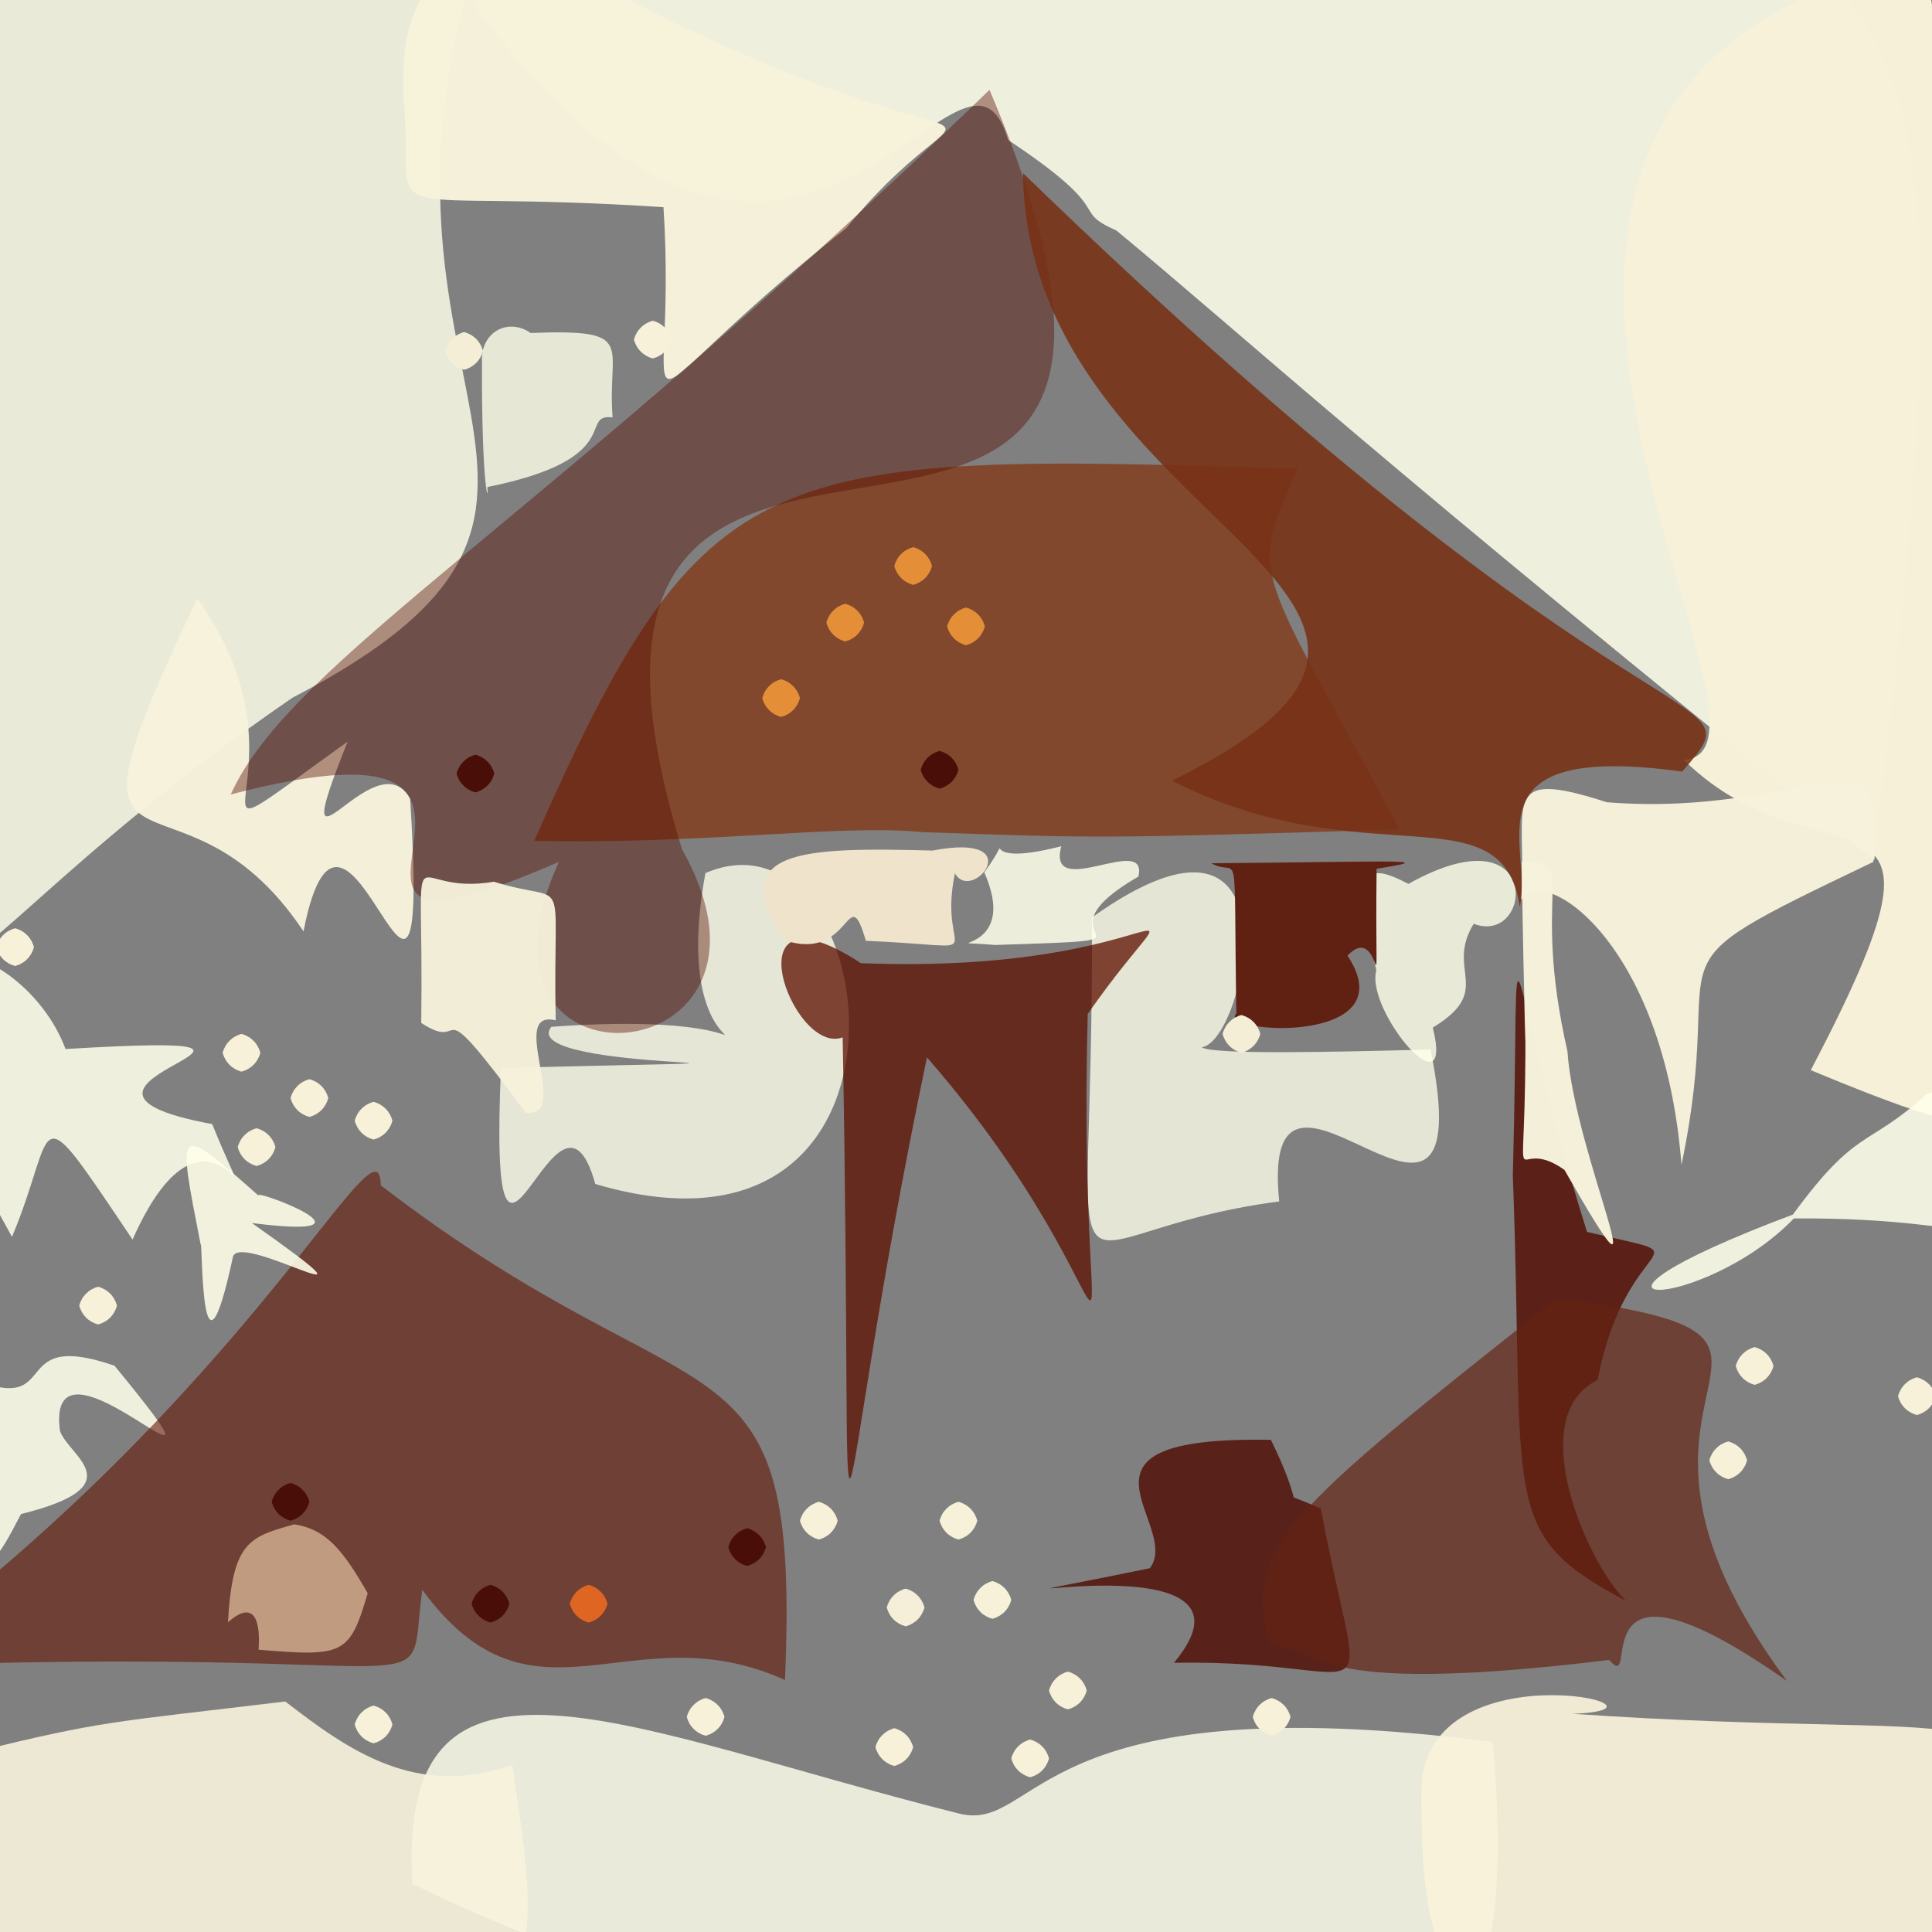 <?xml version="1.0" ?>
<svg xmlns="http://www.w3.org/2000/svg" version="1.1" width="512" height="512">
  <rect width="100%" height="100%" fill="#808080" stroke="none"/>
  <defs/>
  <g>
    <path d="M 370.88 219.797 C 290.222 222.303 290.631 222.102 244.539 220.524 C 222.238 218.34 188.297 223.776 141.576 222.834 C 186.686 120.409 202.741 119.755 343.918 124.228 C 330.56 153.944 332.964 148.571 370.88 219.797" stroke-width="0.0" fill="rgb(130, 46, 6)" opacity="0.671" stroke="rgb(157, 84, 174)" stroke-opacity="0.64" stroke-linecap="round" stroke-linejoin="round"/>
    <path d="M 496.704 227.914 C 364.651 121.744 329.306 88.744 295.859 61.087 C 283.168 55.46 296.694 56.686 267.165 37.094 C 254.794 -4.882 212.196 119.166 124.867 0.353 C 512.132 -41.135 532.794 -76.528 496.704 227.914" stroke-width="0.0" fill="rgb(255, 255, 235)" opacity="0.874" stroke="rgb(104, 221, 32)" stroke-opacity="0.348" stroke-linecap="round" stroke-linejoin="round"/>
    <path d="M 395.628 461.667 C 404.897 570.13 363.482 534.743 307.971 524.026 C 215.579 525.02 198.564 542.13 109.3 499.284 C 104.888 427.181 165.922 458.491 254.345 480.657 C 275.435 485.712 273.51 445.786 395.628 461.667" stroke-width="0.0" fill="rgb(255, 255, 236)" opacity="0.833" stroke="rgb(216, 135, 125)" stroke-opacity="0.131" stroke-linecap="round" stroke-linejoin="round"/>
    <path d="M 127.717 -14.926 C 87.578 104.299 176.999 133.135 77.476 184.922 C -49.55 272.139 -10.286 313.57 -12.991 90.409 C -22.611 -18.543 -1.476 -12.477 81.578 -9.847 C 82.798 -0.704 76.663 -18.646 127.717 -14.926" stroke-width="0.0" fill="rgb(255, 255, 235)" opacity="0.834" stroke="rgb(98, 11, 53)" stroke-opacity="0.056" stroke-linecap="round" stroke-linejoin="round"/>
    <path d="M 518.875 202.492 C 515.021 284.625 566.998 319.839 479.875 283.607 C 524.462 198.573 483.223 237.716 446.185 201.343 C 482.741 199.326 353.241 20.81 510.1 -10.451 C 535.723 144.625 519.983 156.211 518.875 202.492" stroke-width="0.0" fill="rgb(247, 241, 218)" opacity="0.99" stroke="rgb(5, 177, 194)" stroke-opacity="0.493" stroke-linecap="round" stroke-linejoin="round"/>
    <path d="M 135.761 467.683 C 146.743 539.129 139.822 527.241 62.222 528 C 7.928 528.378 -14.354 537.917 -6.703 464.324 C 27.606 455.855 29.61 456.465 75.595 450.909 C 92.367 463.838 110.288 476.696 135.761 467.683" stroke-width="0.0" fill="rgb(248, 243, 220)" opacity="0.9" stroke="rgb(182, 163, 185)" stroke-opacity="0.728" stroke-linecap="round" stroke-linejoin="round"/>
    <path d="M 530.472 491.251 C 499.262 535.314 485.693 521.732 441.678 518.476 C 394.095 523.079 376.7 544.003 376.671 475.846 C 375.572 435.09 451.484 452.972 416.63 454.166 C 527.106 461.769 538.513 447.014 530.472 491.251" stroke-width="0.0" fill="rgb(248, 242, 219)" opacity="0.928" stroke="rgb(62, 139, 50)" stroke-opacity="0.228" stroke-linecap="round" stroke-linejoin="round"/>
    <path d="M 186.949 231.373 C 234.082 211.157 250.732 341.282 157.76 313.769 C 147.558 276.955 129.323 363.857 132.757 283.038 C 242.279 280.299 135.938 284.722 146.129 272.117 C 225.97 266.352 174.94 296.677 186.949 231.373" stroke-width="0.0" fill="rgb(255, 255, 236)" opacity="0.802" stroke="rgb(206, 111, 157)" stroke-opacity="0.204" stroke-linecap="round" stroke-linejoin="round"/>
    <path d="M 379.12 278.133 C 393.503 349.638 333.383 263.365 339.008 318.389 C 275.086 326.736 289.925 358.386 289.366 243.139 C 345.329 203.188 330.267 276.015 318.477 277.532 C 321.171 279.586 354.779 278.759 379.12 278.133" stroke-width="0.0" fill="rgb(255, 255, 235)" opacity="0.793" stroke="rgb(237, 65, 88)" stroke-opacity="0.494" stroke-linecap="round" stroke-linejoin="round"/>
    <path d="M 224.26 60.493 C 159.92 111.175 179.84 118.095 175.832 54.909 C 98.718 49.856 108.641 61.202 107.336 30.935 C 104.049 -3.057 117.01 -11.592 140.118 -14.213 C 272.504 59.926 265.282 10.268 224.26 60.493" stroke-width="0.0" fill="rgb(246, 241, 218)" opacity="0.984" stroke="rgb(181, 32, 204)" stroke-opacity="0.806" stroke-linecap="round" stroke-linejoin="round"/>
    <path d="M 496.437 228.418 C 431.87 259.327 458.503 247.207 445.61 308.664 C 440.903 248.811 408.297 228.428 403.021 238.574 C 405.054 213.529 396.391 203.023 425.792 212.603 C 480.289 216.885 500.927 189.505 496.437 228.418" stroke-width="0.0" fill="rgb(247, 242, 220)" opacity="0.973" stroke="rgb(203, 243, 33)" stroke-opacity="0.493" stroke-linecap="round" stroke-linejoin="round"/>
    <path d="M 56.235 297.898 C 70.863 333.901 55.787 281.965 35.127 328.502 C 7.85 287.926 15.534 298.345 3.181 327.774 C -52.043 229.261 5.583 246.09 17.366 278.004 C 99.248 273.087 -0.435 287.392 56.235 297.898" stroke-width="0.0" fill="rgb(255, 255, 235)" opacity="0.869" stroke="rgb(192, 3, 90)" stroke-opacity="0.738" stroke-linecap="round" stroke-linejoin="round"/>
    <path d="M 288.257 268.698 C 285.204 385.594 306.069 349.626 245.655 280.216 C 218.372 410.676 226.519 448.338 223.315 274.903 C 209.972 280.037 192.515 232.027 228.162 255.254 C 312.522 258.518 317.867 226.441 288.257 268.698" stroke-width="0.0" fill="rgb(93, 17, 0)" opacity="0.761" stroke="rgb(29, 140, 12)" stroke-opacity="0.693" stroke-linecap="round" stroke-linejoin="round"/>
    <path d="M 108.686 211.586 C 114.451 303.274 91.634 189.423 80.434 246.816 C 46.707 196.376 10.903 245.585 52.284 158.594 C 86.484 206.495 39.14 234.498 92.132 196.536 C 74.471 240.512 99.133 195.087 108.686 211.586" stroke-width="0.0" fill="rgb(248, 243, 220)" opacity="0.962" stroke="rgb(44, 94, 78)" stroke-opacity="0.996" stroke-linecap="round" stroke-linejoin="round"/>
    <path d="M 180.771 225.173 C 214.753 285.132 118.265 293.423 148.14 228.381 C 61.385 266.227 161.061 184.385 61.135 210.547 C 77.334 174.835 142.729 139.411 262.236 23.82 C 339.354 206.036 128.237 54.615 180.771 225.173" stroke-width="0.0" fill="rgb(89, 14, 0)" opacity="0.429" stroke="rgb(63, 142, 186)" stroke-opacity="0.342" stroke-linecap="round" stroke-linejoin="round"/>
    <path d="M 147.268 270.407 C 134.32 267.241 151.593 296.575 139.331 294.858 C 113.167 259.638 124.857 279.714 111.63 271.091 C 112.389 215.033 106.62 237.919 130.877 233.655 C 151.684 240.204 146.41 228.818 147.268 270.407" stroke-width="0.0" fill="rgb(247, 242, 219)" opacity="0.958" stroke="rgb(132, 126, 65)" stroke-opacity="0.919" stroke-linecap="round" stroke-linejoin="round"/>
    <path d="M 390.54 244.809 C 382.918 257.269 396.13 262.348 379.71 272.319 C 385.457 295.676 361.816 267.901 364.74 257.157 C 359.087 231.22 360.816 227.719 373.244 234.241 C 409.241 214.099 406.32 250.85 390.54 244.809" stroke-width="0.0" fill="rgb(255, 255, 233)" opacity="0.828" stroke="rgb(206, 202, 165)" stroke-opacity="0.529" stroke-linecap="round" stroke-linejoin="round"/>
    <path d="M 162.348 110.607 C 153.114 109.54 166.431 121.577 129.154 129.067 C 129.622 134.116 127.589 128.896 127.726 95.774 C 127.313 88.414 134.255 83.928 140.633 88.24 C 169.28 87.162 160.81 91.279 162.348 110.607" stroke-width="0.0" fill="rgb(255, 255, 234)" opacity="0.811" stroke="rgb(26, 111, 216)" stroke-opacity="0.625" stroke-linecap="round" stroke-linejoin="round"/>
    <path d="M 15.897 379.206 C 18.169 385.955 35.769 393.753 5.564 401.238 C -6.765 425.273 -5.811 416.467 -13.652 362.521 C 19.549 378.976 -0.777 351.215 30.342 361.924 C 68.875 408.872 11.702 347.257 15.897 379.206" stroke-width="0.0" fill="rgb(255, 255, 234)" opacity="0.869" stroke="rgb(162, 114, 15)" stroke-opacity="0.06" stroke-linecap="round" stroke-linejoin="round"/>
    <path d="M 445.798 204.477 C 387.754 196.537 406.367 223.952 402.768 240.347 C 398.057 208.938 362.098 232.96 310.531 206.899 C 410.111 157.973 272.181 140.316 271.1 45.878 C 438.619 208.227 467.563 179.583 445.798 204.477" stroke-width="0.0" fill="rgb(120, 48, 21)" opacity="0.874" stroke="rgb(49, 224, 178)" stroke-opacity="0.789" stroke-linecap="round" stroke-linejoin="round"/>
    <path d="M 522.405 306.088 C 524.403 336.209 532.244 322.494 475.402 322.9 C 450.916 348.225 404.586 348.375 475.135 321.872 C 492.253 298.482 494.631 304.413 510.492 290.032 C 522.052 284.9 522.027 287.866 522.405 306.088" stroke-width="0.0" fill="rgb(254, 255, 235)" opacity="0.877" stroke="rgb(250, 19, 73)" stroke-opacity="0.588" stroke-linecap="round" stroke-linejoin="round"/>
    <path d="M 208.027 445.215 C 166.822 426.651 141.635 461.739 111.904 421.32 C 107.385 454.203 124.225 435.547 -32.631 441.67 C 66.541 369.545 100.616 292.868 100.914 314.13 C 186.701 380.135 212.17 348.438 208.027 445.215" stroke-width="0.0" fill="rgb(99, 23, 6)" opacity="0.605" stroke="rgb(199, 139, 227)" stroke-opacity="0.634" stroke-linecap="round" stroke-linejoin="round"/>
    <path d="M 253.072 231.421 C 248.147 254.844 265.419 250.854 229.468 249.324 C 224.522 232.637 225.838 254.956 208.15 249.261 C 191.701 225.1 212.497 224.48 247.128 225.406 C 273.32 220.407 257.53 239.634 253.072 231.421" stroke-width="0.0" fill="rgb(239, 227, 204)" opacity="1.0" stroke="rgb(240, 113, 178)" stroke-opacity="0.114" stroke-linecap="round" stroke-linejoin="round"/>
    <path d="M 423.4 365.704 C 403.919 375.124 419.932 413.234 430.817 424.186 C 396.799 406.283 404.19 398.606 400.917 311.642 C 403.054 230.131 397.453 252.741 420.573 326.464 C 454.219 334.469 431.193 324.994 423.4 365.704" stroke-width="0.0" fill="rgb(82, 12, 2)" opacity="0.814" stroke="rgb(23, 173, 207)" stroke-opacity="0.916" stroke-linecap="round" stroke-linejoin="round"/>
    <path d="M 97.441 422.245 C 92.646 438.43 91.181 439.131 68.513 437.179 C 68.991 430.971 68.104 423.167 60.402 429.92 C 61.638 408.521 66.06 407.282 78.013 403.966 C 86.279 405.247 90.843 410.606 97.441 422.245" stroke-width="0.0" fill="rgb(248, 216, 176)" opacity="0.602" stroke="rgb(230, 114, 39)" stroke-opacity="0.5" stroke-linecap="round" stroke-linejoin="round"/>
    <path d="M 364.811 230.224 C 364.31 277.196 367.019 242.813 357.097 253.267 C 373.11 277.365 322.298 273.937 327.644 268.56 C 326.868 219.789 328.656 233.111 321.028 228.774 C 371.056 228.345 381.816 227.526 364.811 230.224" stroke-width="0.0" fill="rgb(96, 33, 18)" opacity="1.0" stroke="rgb(50, 104, 25)" stroke-opacity="0.495" stroke-linecap="round" stroke-linejoin="round"/>
    <path d="M 415.38 278.548 C 417.273 306.437 442.126 358.227 414.586 310.024 C 399.275 299.163 404.573 325.81 404.249 269.796 C 404.578 290.701 403.833 265.827 403.269 228.369 C 418.743 228.182 405.516 235.373 415.38 278.548" stroke-width="0.0" fill="rgb(247, 242, 219)" opacity="0.983" stroke="rgb(169, 143, 200)" stroke-opacity="0.639" stroke-linecap="round" stroke-linejoin="round"/>
    <path d="M 350.04 399.767 C 361.237 459.764 368.003 439.609 311.115 440.656 C 341.532 404.188 229.904 430.985 304.739 415.588 C 313.389 403.86 277.638 380.432 336.802 381.577 C 367.674 444.217 279.769 369.526 350.04 399.767" stroke-width="0.0" fill="rgb(81, 16, 6)" opacity="0.835" stroke="rgb(72, 242, 181)" stroke-opacity="0.322" stroke-linecap="round" stroke-linejoin="round"/>
    <path d="M 301.679 232.301 C 271.03 250.082 314.835 248.801 263.761 250.425 C 244.837 248.854 270.911 254 260.839 231.185 C 270.555 217.849 255.944 230.746 281.259 224.256 C 277.256 239.112 304.493 220.531 301.679 232.301" stroke-width="0.0" fill="rgb(255, 255, 235)" opacity="0.859" stroke="rgb(62, 21, 193)" stroke-opacity="0.687" stroke-linecap="round" stroke-linejoin="round"/>
    <path d="M 473.579 445.484 C 416.361 405.332 435.402 450.151 426.453 439.904 C 342.988 450.043 351.509 436.167 336.656 436.057 C 328.969 410.158 341.034 400.704 412.623 344.022 C 497.761 355.106 413.542 364.697 473.579 445.484" stroke-width="0.0" fill="rgb(99, 34, 18)" opacity="0.675" stroke="rgb(251, 27, 75)" stroke-opacity="0.764" stroke-linecap="round" stroke-linejoin="round"/>
    <path d="M 66.747 324.116 C 107.216 352.664 64.495 326.47 61.774 332.903 C 53.017 373.705 53.703 327.698 53.187 329.876 C 46.961 297.907 46.35 297.259 68.683 317.007 C 65.051 314.138 105.008 328.957 66.747 324.116" stroke-width="0.0" fill="rgb(255, 255, 234)" opacity="0.884" stroke="rgb(182, 11, 142)" stroke-opacity="0.215" stroke-linecap="round" stroke-linejoin="round"/>
    <path d="M 259.0 403.0 C 258.33 405.5 256.5 407.33 254.0 408.0 C 251.5 407.33 249.67 405.5 249.0 403.0 C 249.67 400.5 251.5 398.67 254.0 398.0 C 256.5 398.67 258.33 400.5 259.0 403.0" stroke-width="0.0" fill="rgb(247, 241, 218)" opacity="1.0" stroke="rgb(68, 130, 116)" stroke-opacity="0.028" stroke-linecap="round" stroke-linejoin="round"/>
    <path d="M 242.0 463.0 C 241.33 465.5 239.5 467.33 237.0 468.0 C 234.5 467.33 232.67 465.5 232.0 463.0 C 232.67 460.5 234.5 458.67 237.0 458.0 C 239.5 458.67 241.33 460.5 242.0 463.0" stroke-width="0.0" fill="rgb(247, 241, 218)" opacity="1.0" stroke="rgb(65, 235, 48)" stroke-opacity="0.699" stroke-linecap="round" stroke-linejoin="round"/>
    <path d="M 104.0 457.0 C 103.33 459.5 101.5 461.33 99.0 462.0 C 96.5 461.33 94.67 459.5 94.0 457.0 C 94.67 454.5 96.5 452.67 99.0 452.0 C 101.5 452.67 103.33 454.5 104.0 457.0" stroke-width="0.0" fill="rgb(247, 241, 218)" opacity="1.0" stroke="rgb(28, 216, 44)" stroke-opacity="0.966" stroke-linecap="round" stroke-linejoin="round"/>
    <path d="M 268.0 424.0 C 267.33 426.5 265.5 428.33 263.0 429.0 C 260.5 428.33 258.67 426.5 258.0 424.0 C 258.67 421.5 260.5 419.67 263.0 419.0 C 265.5 419.67 267.33 421.5 268.0 424.0" stroke-width="0.0" fill="rgb(247, 241, 218)" opacity="1.0" stroke="rgb(156, 1, 139)" stroke-opacity="0.324" stroke-linecap="round" stroke-linejoin="round"/>
    <path d="M 342.0 455.0 C 341.33 457.5 339.5 459.33 337.0 460.0 C 334.5 459.33 332.67 457.5 332.0 455.0 C 332.67 452.5 334.5 450.67 337.0 450.0 C 339.5 450.67 341.33 452.5 342.0 455.0" stroke-width="0.0" fill="rgb(247, 241, 218)" opacity="1.0" stroke="rgb(117, 25, 102)" stroke-opacity="0.992" stroke-linecap="round" stroke-linejoin="round"/>
    <path d="M 463.0 387.0 C 462.33 389.5 460.5 391.33 458.0 392.0 C 455.5 391.33 453.67 389.5 453.0 387.0 C 453.67 384.5 455.5 382.67 458.0 382.0 C 460.5 382.67 462.33 384.5 463.0 387.0" stroke-width="0.0" fill="rgb(247, 241, 218)" opacity="1.0" stroke="rgb(61, 195, 200)" stroke-opacity="0.323" stroke-linecap="round" stroke-linejoin="round"/>
    <path d="M 192.0 455.0 C 191.33 457.5 189.5 459.33 187.0 460.0 C 184.5 459.33 182.67 457.5 182.0 455.0 C 182.67 452.5 184.5 450.67 187.0 450.0 C 189.5 450.67 191.33 452.5 192.0 455.0" stroke-width="0.0" fill="rgb(247, 241, 218)" opacity="1.0" stroke="rgb(155, 141, 66)" stroke-opacity="0.714" stroke-linecap="round" stroke-linejoin="round"/>
    <path d="M 513.0 370.0 C 512.33 372.5 510.5 374.33 508.0 375.0 C 505.5 374.33 503.67 372.5 503.0 370.0 C 503.67 367.5 505.5 365.67 508.0 365.0 C 510.5 365.67 512.33 367.5 513.0 370.0" stroke-width="0.0" fill="rgb(247, 241, 218)" opacity="1.0" stroke="rgb(132, 179, 228)" stroke-opacity="0.295" stroke-linecap="round" stroke-linejoin="round"/>
    <path d="M 278.0 466.0 C 277.33 468.5 275.5 470.33 273.0 471.0 C 270.5 470.33 268.67 468.5 268.0 466.0 C 268.67 463.5 270.5 461.67 273.0 461.0 C 275.5 461.67 277.33 463.5 278.0 466.0" stroke-width="0.0" fill="rgb(247, 241, 218)" opacity="1.0" stroke="rgb(104, 40, 9)" stroke-opacity="0.405" stroke-linecap="round" stroke-linejoin="round"/>
    <path d="M 104.0 297.0 C 103.33 299.5 101.5 301.33 99.0 302.0 C 96.5 301.33 94.67 299.5 94.0 297.0 C 94.67 294.5 96.5 292.67 99.0 292.0 C 101.5 292.67 103.33 294.5 104.0 297.0" stroke-width="0.0" fill="rgb(247, 241, 218)" opacity="1.0" stroke="rgb(62, 240, 72)" stroke-opacity="0.456" stroke-linecap="round" stroke-linejoin="round"/>
    <path d="M 135.0 425.0 C 134.33 427.5 132.5 429.33 130.0 430.0 C 127.5 429.33 125.67 427.5 125.0 425.0 C 125.67 422.5 127.5 420.67 130.0 420.0 C 132.5 420.67 134.33 422.5 135.0 425.0" stroke-width="0.0" fill="rgb(74, 14, 8)" opacity="1.0" stroke="rgb(39, 157, 176)" stroke-opacity="0.338" stroke-linecap="round" stroke-linejoin="round"/>
    <path d="M 288.0 448.0 C 287.33 450.5 285.5 452.33 283.0 453.0 C 280.5 452.33 278.67 450.5 278.0 448.0 C 278.67 445.5 280.5 443.67 283.0 443.0 C 285.5 443.67 287.33 445.5 288.0 448.0" stroke-width="0.0" fill="rgb(247, 241, 218)" opacity="1.0" stroke="rgb(201, 158, 86)" stroke-opacity="0.692" stroke-linecap="round" stroke-linejoin="round"/>
    <path d="M 69.0 279.0 C 68.33 281.5 66.5 283.33 64.0 284.0 C 61.5 283.33 59.67 281.5 59.0 279.0 C 59.67 276.5 61.5 274.67 64.0 274.0 C 66.5 274.67 68.33 276.5 69.0 279.0" stroke-width="0.0" fill="rgb(247, 241, 218)" opacity="1.0" stroke="rgb(254, 241, 33)" stroke-opacity="0.202" stroke-linecap="round" stroke-linejoin="round"/>
    <path d="M 87.0 291.0 C 86.33 293.5 84.5 295.33 82.0 296.0 C 79.5 295.33 77.67 293.5 77.0 291.0 C 77.67 288.5 79.5 286.67 82.0 286.0 C 84.5 286.67 86.33 288.5 87.0 291.0" stroke-width="0.0" fill="rgb(247, 241, 218)" opacity="1.0" stroke="rgb(115, 155, 98)" stroke-opacity="0.484" stroke-linecap="round" stroke-linejoin="round"/>
    <path d="M 254.0 204.0 C 253.33 206.5 251.5 208.33 249.0 209.0 C 246.5 208.33 244.67 206.5 244.0 204.0 C 244.67 201.5 246.5 199.67 249.0 199.0 C 251.5 199.67 253.33 201.5 254.0 204.0" stroke-width="0.0" fill="rgb(74, 14, 8)" opacity="1.0" stroke="rgb(46, 32, 177)" stroke-opacity="0.4" stroke-linecap="round" stroke-linejoin="round"/>
    <path d="M 82.0 398.0 C 81.33 400.5 79.5 402.33 77.0 403.0 C 74.5 402.33 72.67 400.5 72.0 398.0 C 72.67 395.5 74.5 393.67 77.0 393.0 C 79.5 393.67 81.33 395.5 82.0 398.0" stroke-width="0.0" fill="rgb(74, 14, 8)" opacity="1.0" stroke="rgb(7, 205, 42)" stroke-opacity="0.764" stroke-linecap="round" stroke-linejoin="round"/>
    <path d="M 470.0 362.0 C 469.33 364.5 467.5 366.33 465.0 367.0 C 462.5 366.33 460.67 364.5 460.0 362.0 C 460.67 359.5 462.5 357.67 465.0 357.0 C 467.5 357.67 469.33 359.5 470.0 362.0" stroke-width="0.0" fill="rgb(247, 241, 218)" opacity="1.0" stroke="rgb(202, 91, 226)" stroke-opacity="0.537" stroke-linecap="round" stroke-linejoin="round"/>
    <path d="M 212.0 185.0 C 211.33 187.5 209.5 189.33 207.0 190.0 C 204.5 189.33 202.67 187.5 202.0 185.0 C 202.67 182.5 204.5 180.67 207.0 180.0 C 209.5 180.67 211.33 182.5 212.0 185.0" stroke-width="0.0" fill="rgb(228, 142, 55)" opacity="1.0" stroke="rgb(230, 43, 56)" stroke-opacity="0.977" stroke-linecap="round" stroke-linejoin="round"/>
    <path d="M 222.0 403.0 C 221.33 405.5 219.5 407.33 217.0 408.0 C 214.5 407.33 212.67 405.5 212.0 403.0 C 212.67 400.5 214.5 398.67 217.0 398.0 C 219.5 398.67 221.33 400.5 222.0 403.0" stroke-width="0.0" fill="rgb(247, 241, 218)" opacity="1.0" stroke="rgb(122, 254, 87)" stroke-opacity="0.433" stroke-linecap="round" stroke-linejoin="round"/>
    <path d="M 131.0 205.0 C 130.33 207.5 128.5 209.33 126.0 210.0 C 123.5 209.33 121.67 207.5 121.0 205.0 C 121.67 202.5 123.5 200.67 126.0 200.0 C 128.5 200.67 130.33 202.5 131.0 205.0" stroke-width="0.0" fill="rgb(74, 14, 8)" opacity="1.0" stroke="rgb(20, 86, 75)" stroke-opacity="0.829" stroke-linecap="round" stroke-linejoin="round"/>
    <path d="M 178.0 90.0 C 177.33 92.5 175.5 94.33 173.0 95.0 C 170.5 94.33 168.67 92.5 168.0 90.0 C 168.67 87.5 170.5 85.67 173.0 85.0 C 175.5 85.67 177.33 87.5 178.0 90.0" stroke-width="0.0" fill="rgb(247, 241, 218)" opacity="1.0" stroke="rgb(7, 71, 43)" stroke-opacity="0.191" stroke-linecap="round" stroke-linejoin="round"/>
    <path d="M 229.0 165.0 C 228.33 167.5 226.5 169.33 224.0 170.0 C 221.5 169.33 219.67 167.5 219.0 165.0 C 219.67 162.5 221.5 160.67 224.0 160.0 C 226.5 160.67 228.33 162.5 229.0 165.0" stroke-width="0.0" fill="rgb(228, 142, 55)" opacity="1.0" stroke="rgb(195, 96, 188)" stroke-opacity="0.732" stroke-linecap="round" stroke-linejoin="round"/>
    <path d="M 203.0 410.0 C 202.33 412.5 200.5 414.33 198.0 415.0 C 195.5 414.33 193.67 412.5 193.0 410.0 C 193.67 407.5 195.5 405.67 198.0 405.0 C 200.5 405.67 202.33 407.5 203.0 410.0" stroke-width="0.0" fill="rgb(74, 14, 8)" opacity="1.0" stroke="rgb(107, 181, 210)" stroke-opacity="0.657" stroke-linecap="round" stroke-linejoin="round"/>
    <path d="M 9.0 251.0 C 8.33 253.5 6.5 255.33 4.0 256.0 C 1.5 255.33 -0.33 253.5 -1.0 251.0 C -0.33 248.5 1.5 246.67 4.0 246.0 C 6.5 246.67 8.33 248.5 9.0 251.0" stroke-width="0.0" fill="rgb(247, 241, 218)" opacity="1.0" stroke="rgb(57, 67, 189)" stroke-opacity="0.915" stroke-linecap="round" stroke-linejoin="round"/>
    <path d="M 247.0 150.0 C 246.33 152.5 244.5 154.33 242.0 155.0 C 239.5 154.33 237.67 152.5 237.0 150.0 C 237.67 147.5 239.5 145.67 242.0 145.0 C 244.5 145.67 246.33 147.5 247.0 150.0" stroke-width="0.0" fill="rgb(228, 142, 55)" opacity="1.0" stroke="rgb(29, 16, 88)" stroke-opacity="0.327" stroke-linecap="round" stroke-linejoin="round"/>
    <path d="M 31.0 346.0 C 30.33 348.5 28.5 350.33 26.0 351.0 C 23.5 350.33 21.67 348.5 21.0 346.0 C 21.67 343.5 23.5 341.67 26.0 341.0 C 28.5 341.67 30.33 343.5 31.0 346.0" stroke-width="0.0" fill="rgb(247, 241, 218)" opacity="1.0" stroke="rgb(57, 96, 157)" stroke-opacity="0.286" stroke-linecap="round" stroke-linejoin="round"/>
    <path d="M 261.0 166.0 C 260.33 168.5 258.5 170.33 256.0 171.0 C 253.5 170.33 251.67 168.5 251.0 166.0 C 251.67 163.5 253.5 161.67 256.0 161.0 C 258.5 161.67 260.33 163.5 261.0 166.0" stroke-width="0.0" fill="rgb(228, 142, 55)" opacity="1.0" stroke="rgb(94, 188, 229)" stroke-opacity="0.691" stroke-linecap="round" stroke-linejoin="round"/>
    <path d="M 245.0 426.0 C 244.33 428.5 242.5 430.33 240.0 431.0 C 237.5 430.33 235.67 428.5 235.0 426.0 C 235.67 423.5 237.5 421.67 240.0 421.0 C 242.5 421.67 244.33 423.5 245.0 426.0" stroke-width="0.0" fill="rgb(245, 238, 216)" opacity="1.0" stroke="rgb(104, 246, 171)" stroke-opacity="0.687" stroke-linecap="round" stroke-linejoin="round"/>
    <path d="M 128.0 93.0 C 127.33 95.5 125.5 97.33 123.0 98.0 C 120.5 97.33 118.67 95.5 118.0 93.0 C 118.67 90.5 120.5 88.67 123.0 88.0 C 125.5 88.67 127.33 90.5 128.0 93.0" stroke-width="0.0" fill="rgb(245, 238, 215)" opacity="1.0" stroke="rgb(174, 215, 94)" stroke-opacity="0.7" stroke-linecap="round" stroke-linejoin="round"/>
    <path d="M 73.0 304.0 C 72.33 306.5 70.5 308.33 68.0 309.0 C 65.5 308.33 63.67 306.5 63.0 304.0 C 63.67 301.5 65.5 299.67 68.0 299.0 C 70.5 299.67 72.33 301.5 73.0 304.0" stroke-width="0.0" fill="rgb(247, 241, 218)" opacity="1.0" stroke="rgb(237, 61, 203)" stroke-opacity="0.122" stroke-linecap="round" stroke-linejoin="round"/>
    <path d="M 334.0 274.0 C 333.33 276.5 331.5 278.33 329.0 279.0 C 326.5 278.33 324.67 276.5 324.0 274.0 C 324.67 271.5 326.5 269.67 329.0 269.0 C 331.5 269.67 333.33 271.5 334.0 274.0" stroke-width="0.0" fill="rgb(245, 238, 215)" opacity="1.0" stroke="rgb(222, 142, 209)" stroke-opacity="0.955" stroke-linecap="round" stroke-linejoin="round"/>
    <path d="M 161.0 425.0 C 160.33 427.5 158.5 429.33 156.0 430.0 C 153.5 429.33 151.67 427.5 151.0 425.0 C 151.67 422.5 153.5 420.67 156.0 420.0 C 158.5 420.67 160.33 422.5 161.0 425.0" stroke-width="0.0" fill="rgb(223, 102, 34)" opacity="1.0" stroke="rgb(73, 229, 46)" stroke-opacity="0.702" stroke-linecap="round" stroke-linejoin="round"/>
  </g>
</svg>
